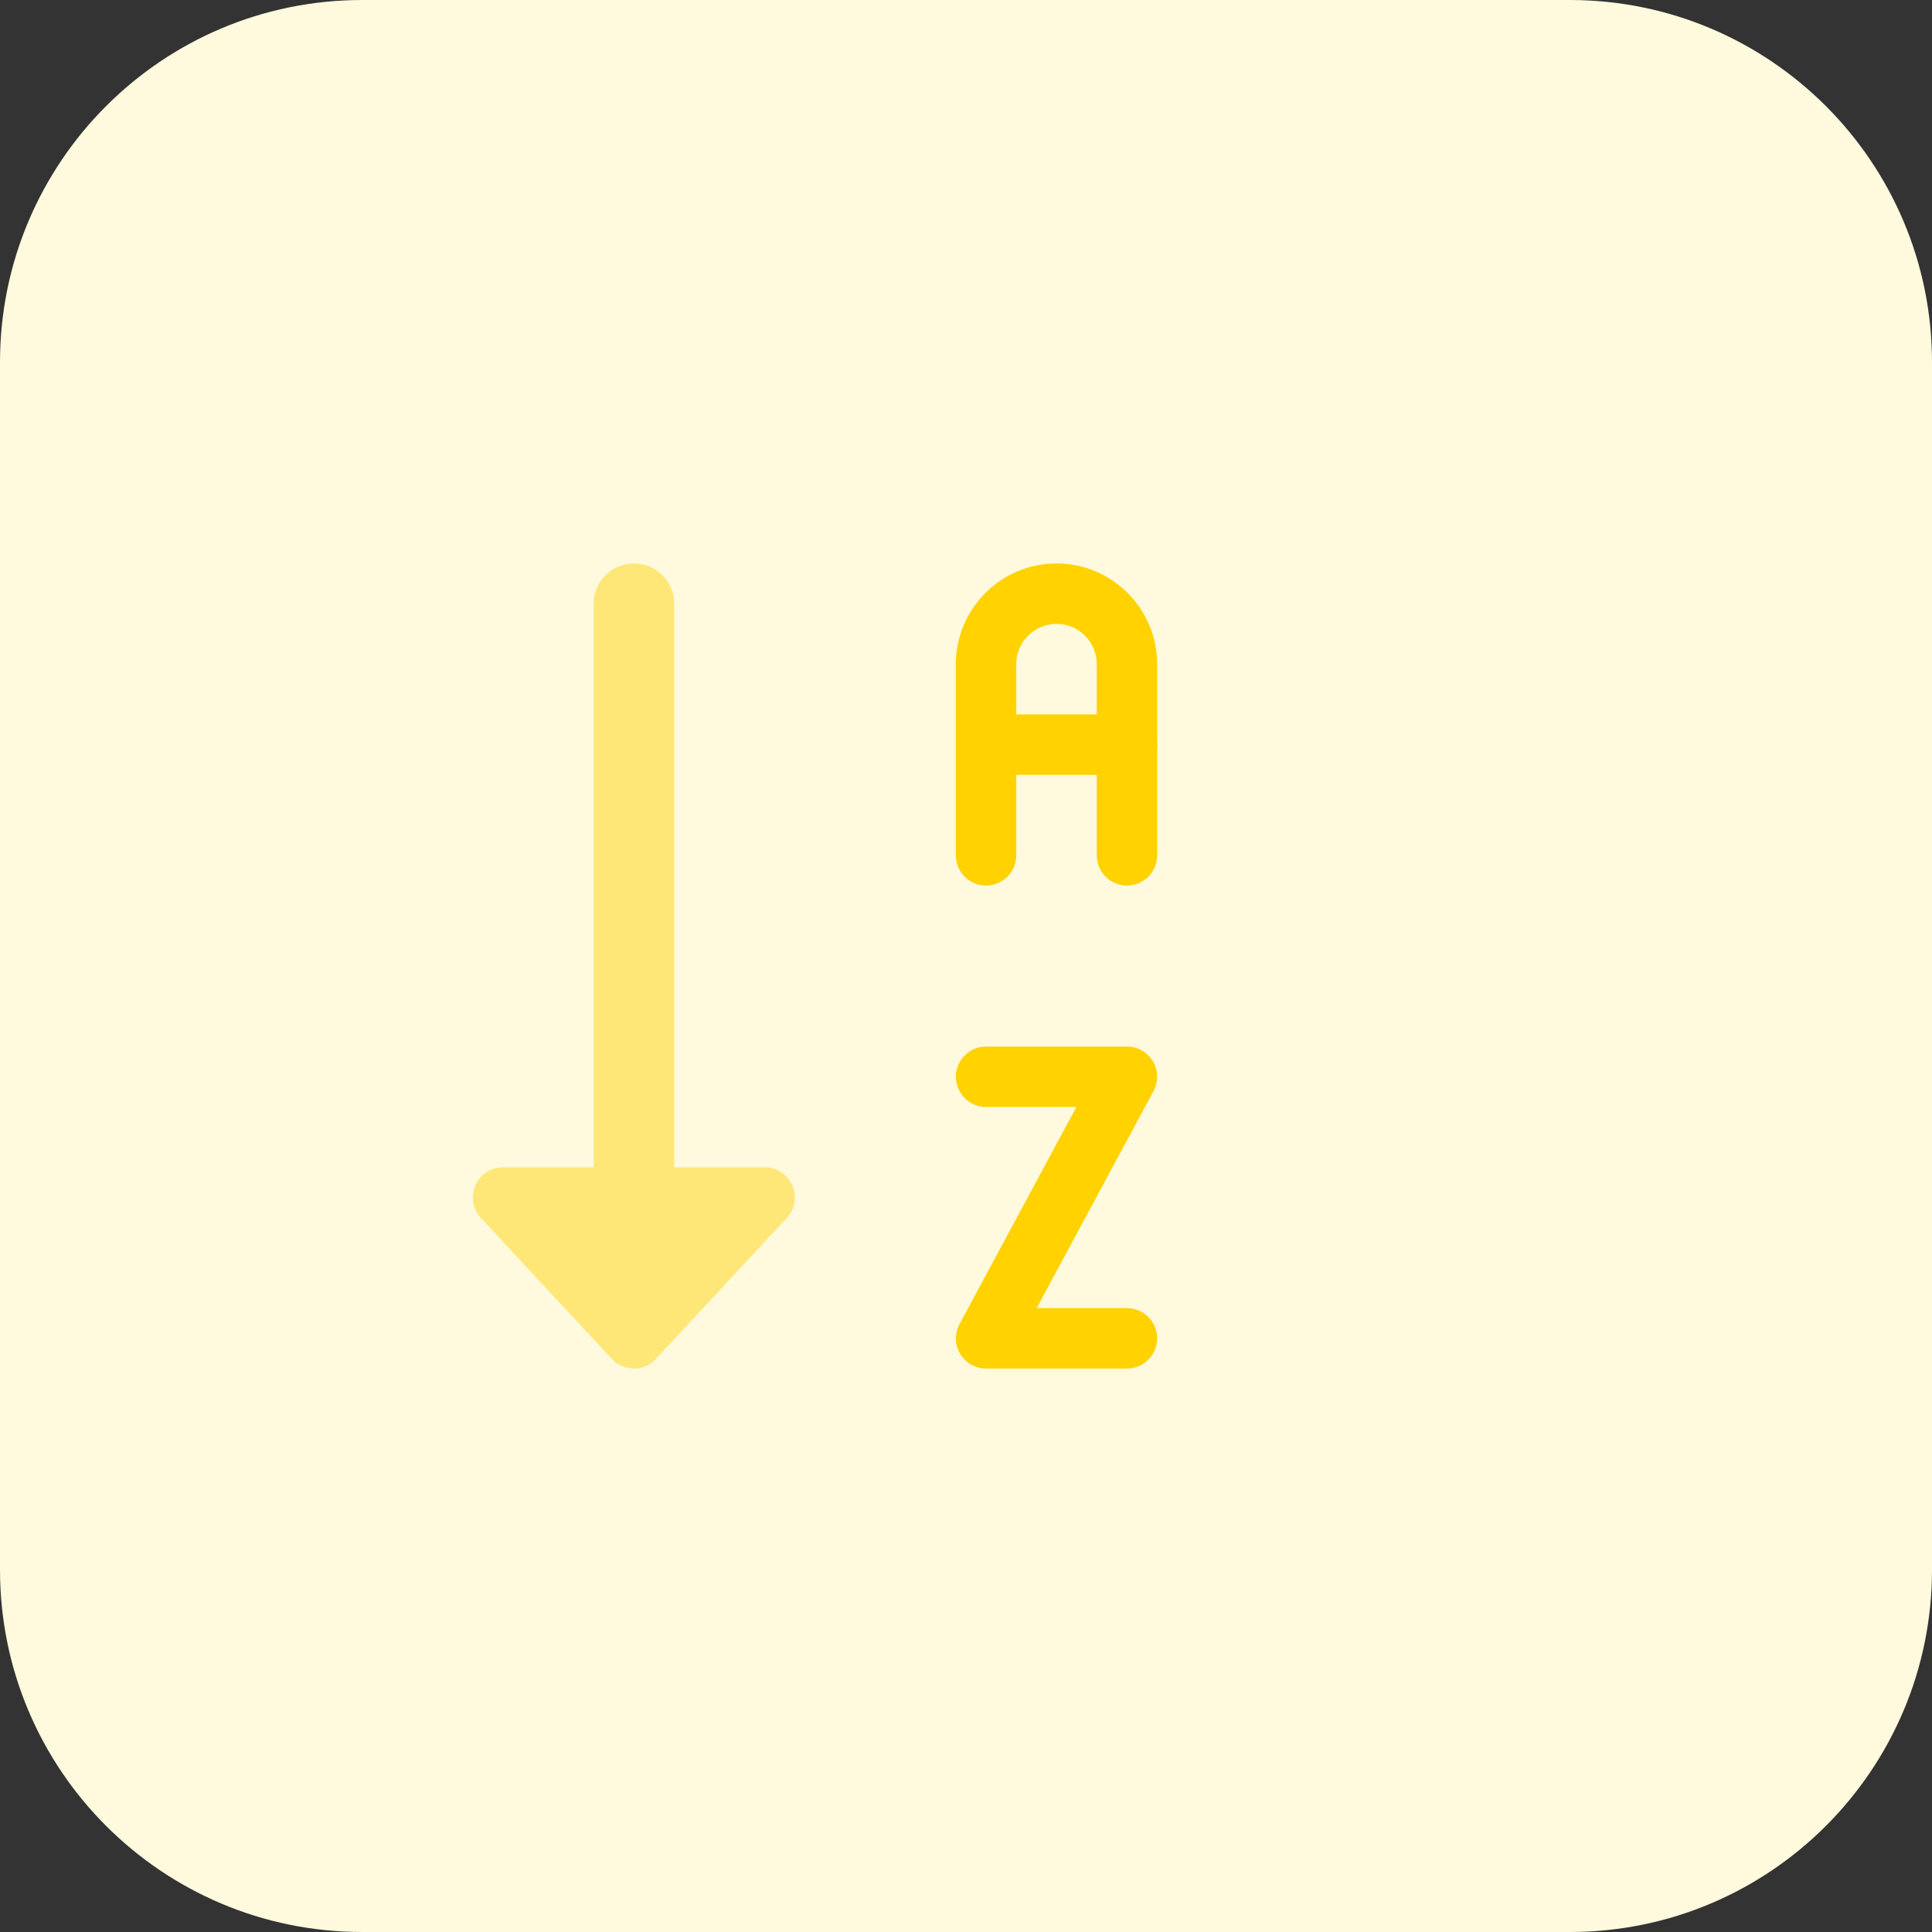 <svg height="512pt" viewBox="0 0 512 512" width="512pt" xmlns="http://www.w3.org/2000/svg"><rect x="0" y="0" width="512" height="512" fill="#333333" stroke="none"/><path d="m416 512h-320c-53.023 0-96-42.977-96-96v-320c0-53.023 42.977-96 96-96h320c53.023 0 96 42.977 96 96v320c0 53.023-42.977 96-96 96zm0 0" fill="#fff9dd"/><g fill="#ffd200"><path d="m298.656 362.672h-37.328c-2.816 0-5.426-1.473-6.863-3.887-1.441-2.418-1.504-5.426-.176-7.891l30.977-57.535h-23.938c-4.418 0-8-3.582-8-8 0-4.414 3.582-8 8-8h37.328c2.816 0 5.422 1.473 6.863 3.887 1.441 2.418 1.504 5.426.176 7.891l-30.977 57.535h23.938c4.414 0 8 3.586 8 8 0 4.418-3.586 8-8 8zm0 0"/><path d="m298.656 234.672c-4.418 0-8-3.582-8-8v-50.672c0-5.887-4.785-10.672-10.672-10.672s-10.672 4.785-10.672 10.672v50.672c0 4.418-3.586 8-8 8-4.418 0-8-3.582-8-8v-50.672c0-14.703 11.953-26.672 26.672-26.672 14.703 0 26.672 11.953 26.672 26.672v50.672c0 4.418-3.586 8-8 8zm0 0"/><path d="m298.656 205.328h-37.328c-4.418 0-8-3.586-8-8 0-4.418 3.582-8 8-8h37.328c4.414 0 8 3.582 8 8 0 4.414-3.586 8-8 8zm0 0"/></g><path d="m168 352c-5.887 0-10.672-4.77-10.672-10.672v-181.328c0-5.887 4.77-10.672 10.672-10.672 5.887 0 10.672 4.77 10.672 10.672v181.328c-.016 5.902-4.785 10.672-10.672 10.672zm0 0" fill="#ffe777"/><path d="m133.328 317.328 34.672 37.344 34.672-37.344zm0 0" fill="#ffe777"/><path d="m168 362.672c-2.223 0-4.336-.93-5.871-2.559l-34.672-37.328c-2.16-2.336-2.738-5.73-1.473-8.641 1.262-2.914 4.16-4.801 7.328-4.801h69.328c3.184 0 6.062 1.887 7.328 4.801 1.262 2.91.703 6.32-1.473 8.641l-34.672 37.328c-1.488 1.629-3.602 2.559-5.824 2.559zm-16.336-37.344 16.32 17.566 16.32-17.566zm0 0" fill="#ffe777"/></svg>